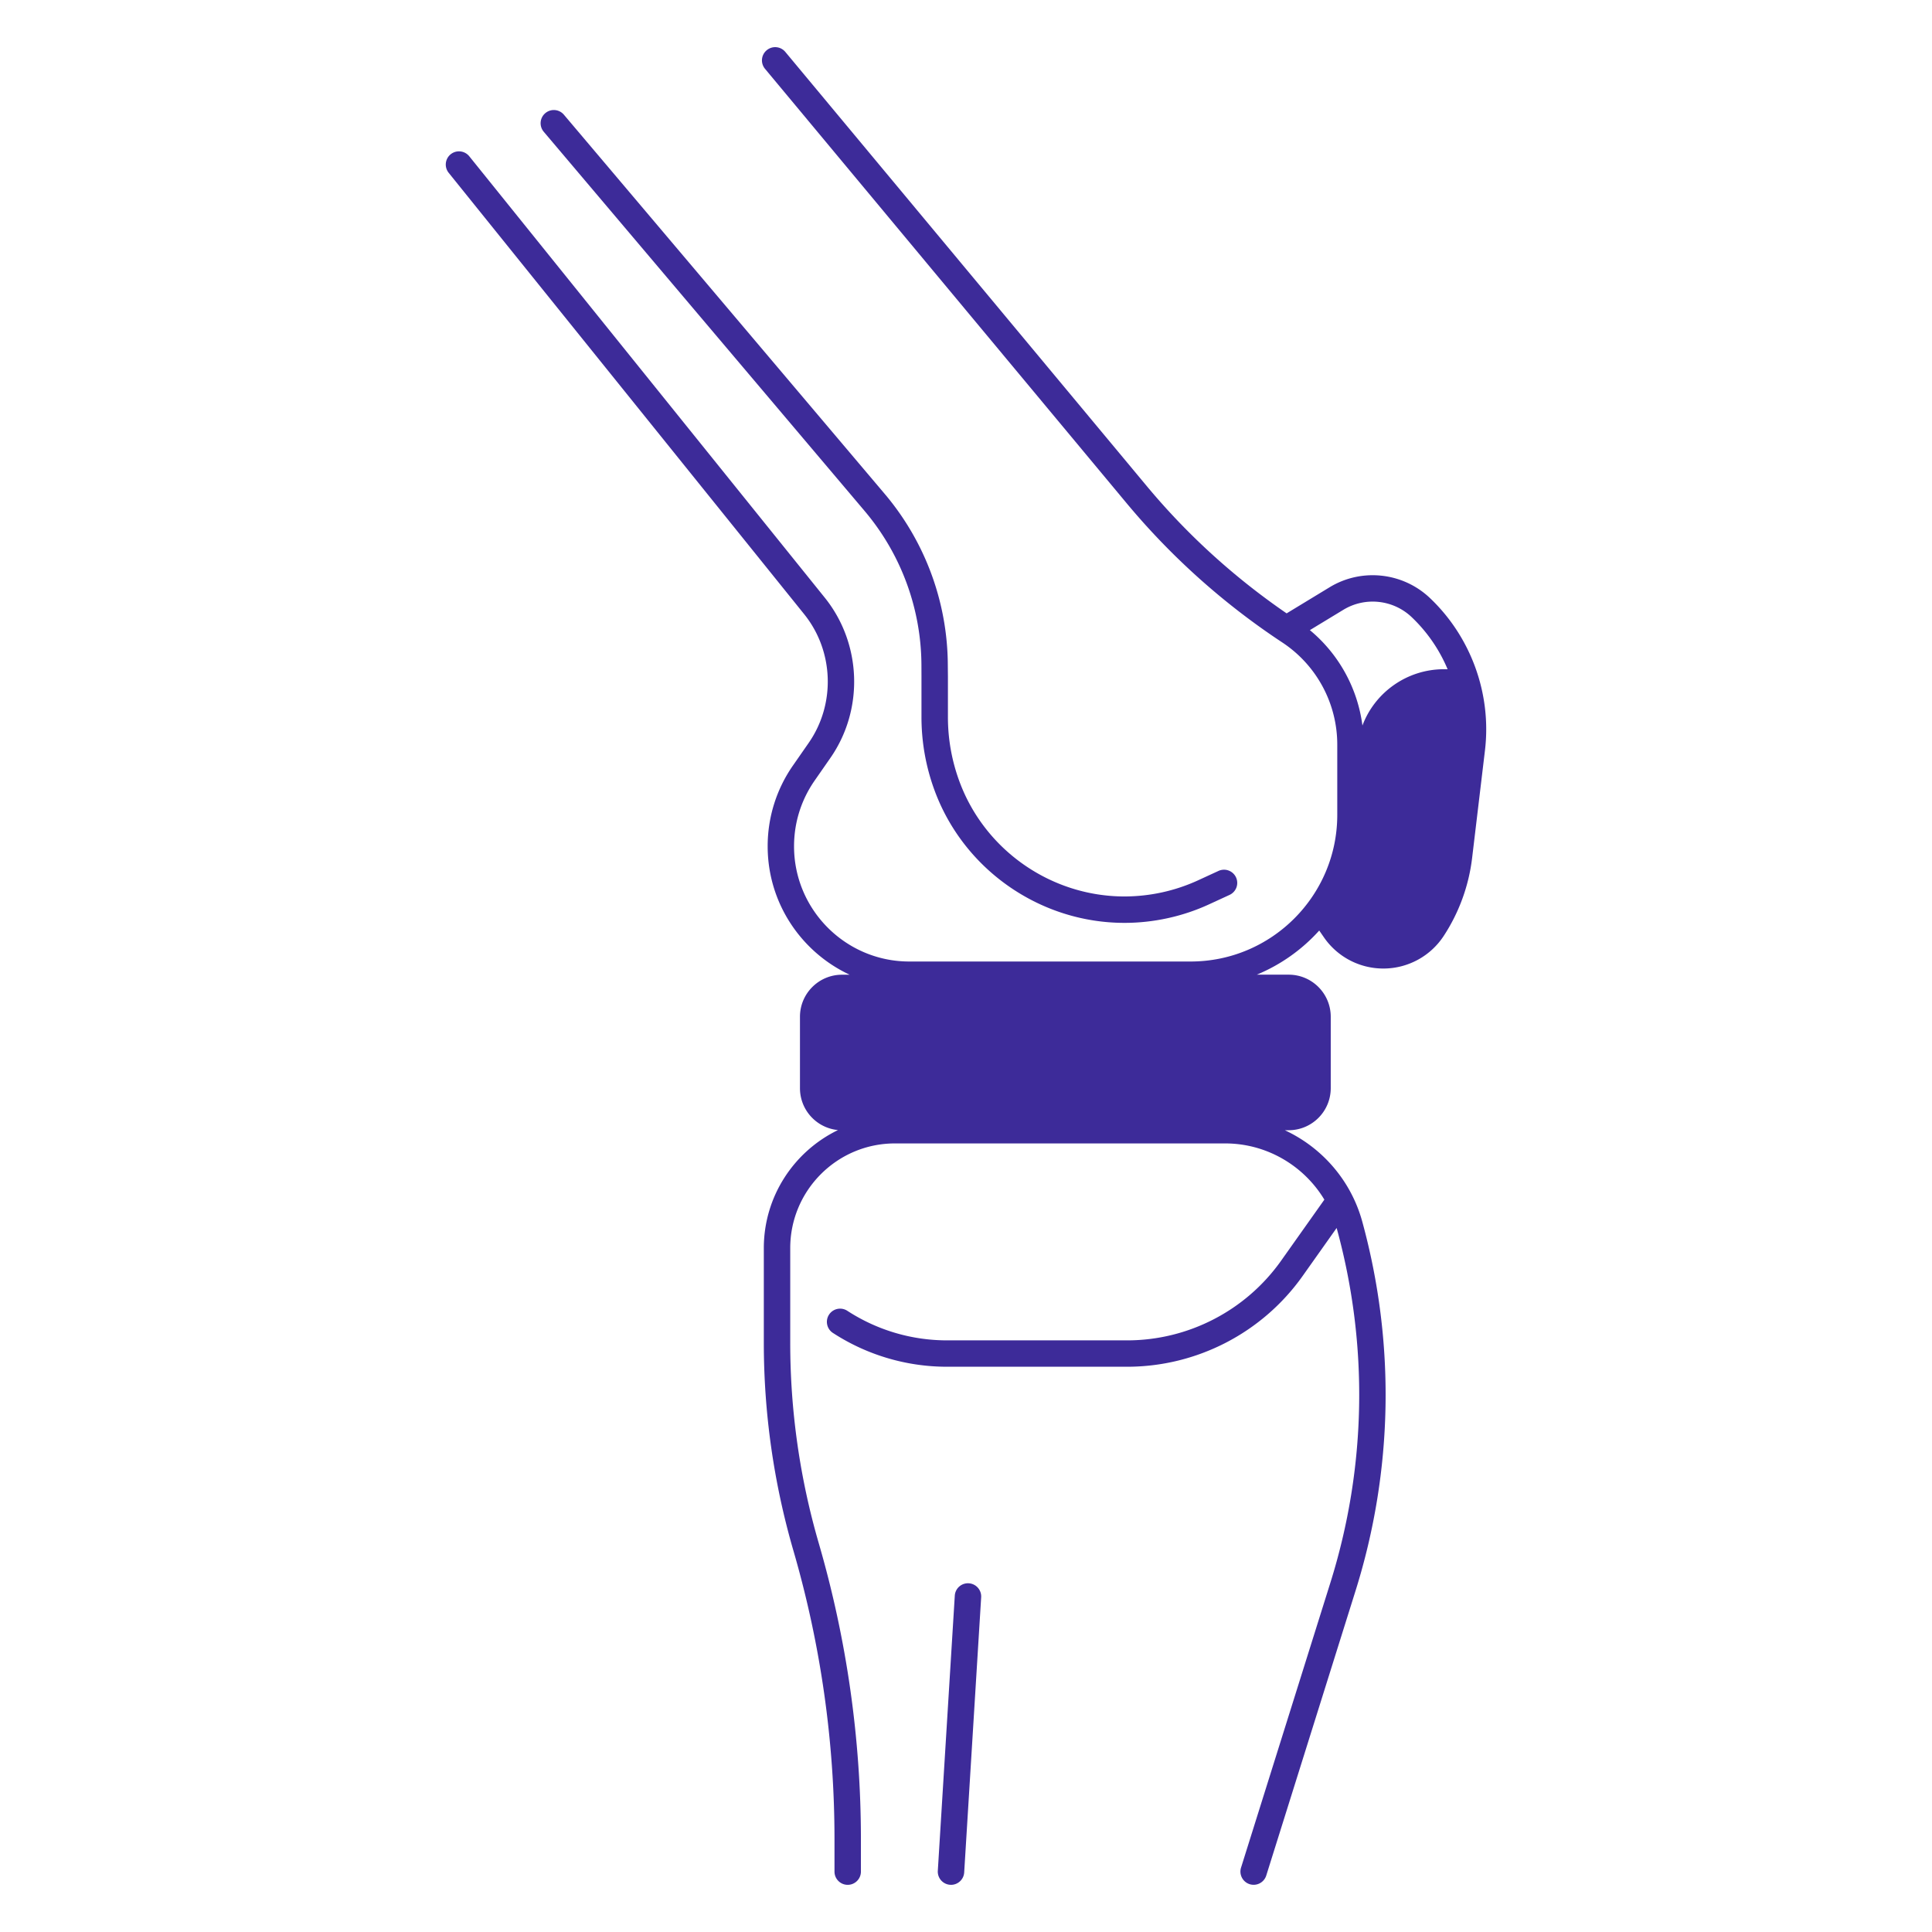 <svg xmlns="http://www.w3.org/2000/svg" version="1.1" xmlns:xlink="http://www.w3.org/1999/xlink" width="512" height="512" x="0" y="0" viewBox="0 0 512 512" style="enable-background:new 0 0 512 512" xml:space="preserve"><g><path d="m349.61 246.6 1.24 1.8a19.1 19.1 0 0 0 15.75 8.27h.21c6.37-.07 12.27-3.29 15.77-8.61 4.06-6.17 6.66-13.3 7.54-20.63l3.41-28.55c1.79-14.96-3.68-30.08-14.62-40.43-7.18-6.79-18.09-7.96-26.53-2.83l-11.41 6.93c-13.84-9.5-26.32-20.82-37.07-33.74L208.12 13.76c-1.24-1.49-3.44-1.69-4.93-.45s-1.69 3.44-.45 4.93l95.77 115.05a189.501 189.501 0 0 0 41.27 36.94 32.452 32.452 0 0 1 14.61 27.16v18.56c0 21.42-17.43 38.86-38.86 38.86h-74.57c-16.83 0-30.53-13.7-30.53-30.53 0-6.27 1.89-12.3 5.48-17.45l4.13-5.94c8.95-12.84 8.34-30.33-1.48-42.52l-94.2-116.96a3.506 3.506 0 0 0-4.92-.53 3.497 3.497 0 0 0-.53 4.92l94.2 116.96c7.88 9.78 8.37 23.82 1.19 34.13l-4.13 5.94a37.374 37.374 0 0 0-6.73 21.45c0 15.05 8.91 28.05 21.73 34.03h-2.02c-6.16 0-11.15 4.99-11.15 11.15v18.92c0 5.8 4.42 10.56 10.08 11.1-11.62 5.62-19.66 17.54-19.66 31.29v25.09c0 18.64 2.64 37.17 7.84 55.07a273.987 273.987 0 0 1 10.89 76.46V496c0 1.93 1.57 3.5 3.5 3.5s3.5-1.57 3.5-3.5v-8.61c0-26.54-3.76-52.93-11.17-78.42a190.228 190.228 0 0 1-7.56-53.12v-25.09c0-15.3 12.44-27.74 27.74-27.74h87.54c10.93 0 20.82 5.85 26.27 14.9l-11.47 16.19c-9.36 13.21-24.61 21.1-40.8 21.1h-47.71c-9.41 0-18.55-2.71-26.45-7.84-1.62-1.05-3.79-.59-4.84 1.03s-.59 3.79 1.03 4.84a55.455 55.455 0 0 0 30.26 8.96h47.71c18.46 0 35.84-8.99 46.51-24.05l9.01-12.72c.01.04.03.09.04.13 8.47 30.87 7.88 63.34-1.7 93.89l-23.67 75.49c-.58 1.84.45 3.81 2.29 4.39a3.507 3.507 0 0 0 4.39-2.29l23.67-75.49c9.98-31.83 10.59-65.66 1.77-97.83-3-10.92-10.69-19.63-20.52-24.2h1.02c6.16 0 11.15-4.99 11.15-11.15v-18.92c0-6.16-4.99-11.15-11.15-11.15h-8.45a45.964 45.964 0 0 0 16.55-11.7zm-2.48-79.61 8.88-5.39c5.76-3.5 13.19-2.7 18.08 1.93a40.81 40.81 0 0 1 9.54 13.82h-.96c-9.92 0-18.39 6.27-21.61 14.93a39.418 39.418 0 0 0-13.93-25.29z" fill="#3d2b99" opacity="1" data-original="#000000"></path><path d="M251.18 176.36a70.697 70.697 0 0 0-16.72-45.47L149.44 30.4a3.492 3.492 0 0 0-4.93-.41 3.492 3.492 0 0 0-.41 4.93l85.03 100.49a63.716 63.716 0 0 1 15.06 40.97l.01 2.85v10.78a56.1 56.1 0 0 0 3.51 19.57c7.76 20.93 27.97 34.99 50.29 34.99 7.68 0 15.42-1.69 22.39-4.9l5.45-2.51a3.496 3.496 0 0 0 1.72-4.64 3.504 3.504 0 0 0-4.64-1.72l-5.45 2.51a46.899 46.899 0 0 1-19.47 4.26c-19.4 0-36.98-12.22-43.72-30.42a49.137 49.137 0 0 1-3.07-17.14v-10.79zM253.03 422.86l-4.5 72.92a3.502 3.502 0 0 0 3.28 3.71c.07 0 .15.01.22.01 1.83 0 3.38-1.43 3.49-3.28l4.5-72.92a3.502 3.502 0 0 0-3.28-3.71 3.493 3.493 0 0 0-3.71 3.27z" fill="#3d2b99" opacity="1" data-original="#000000"></path></g></svg>
